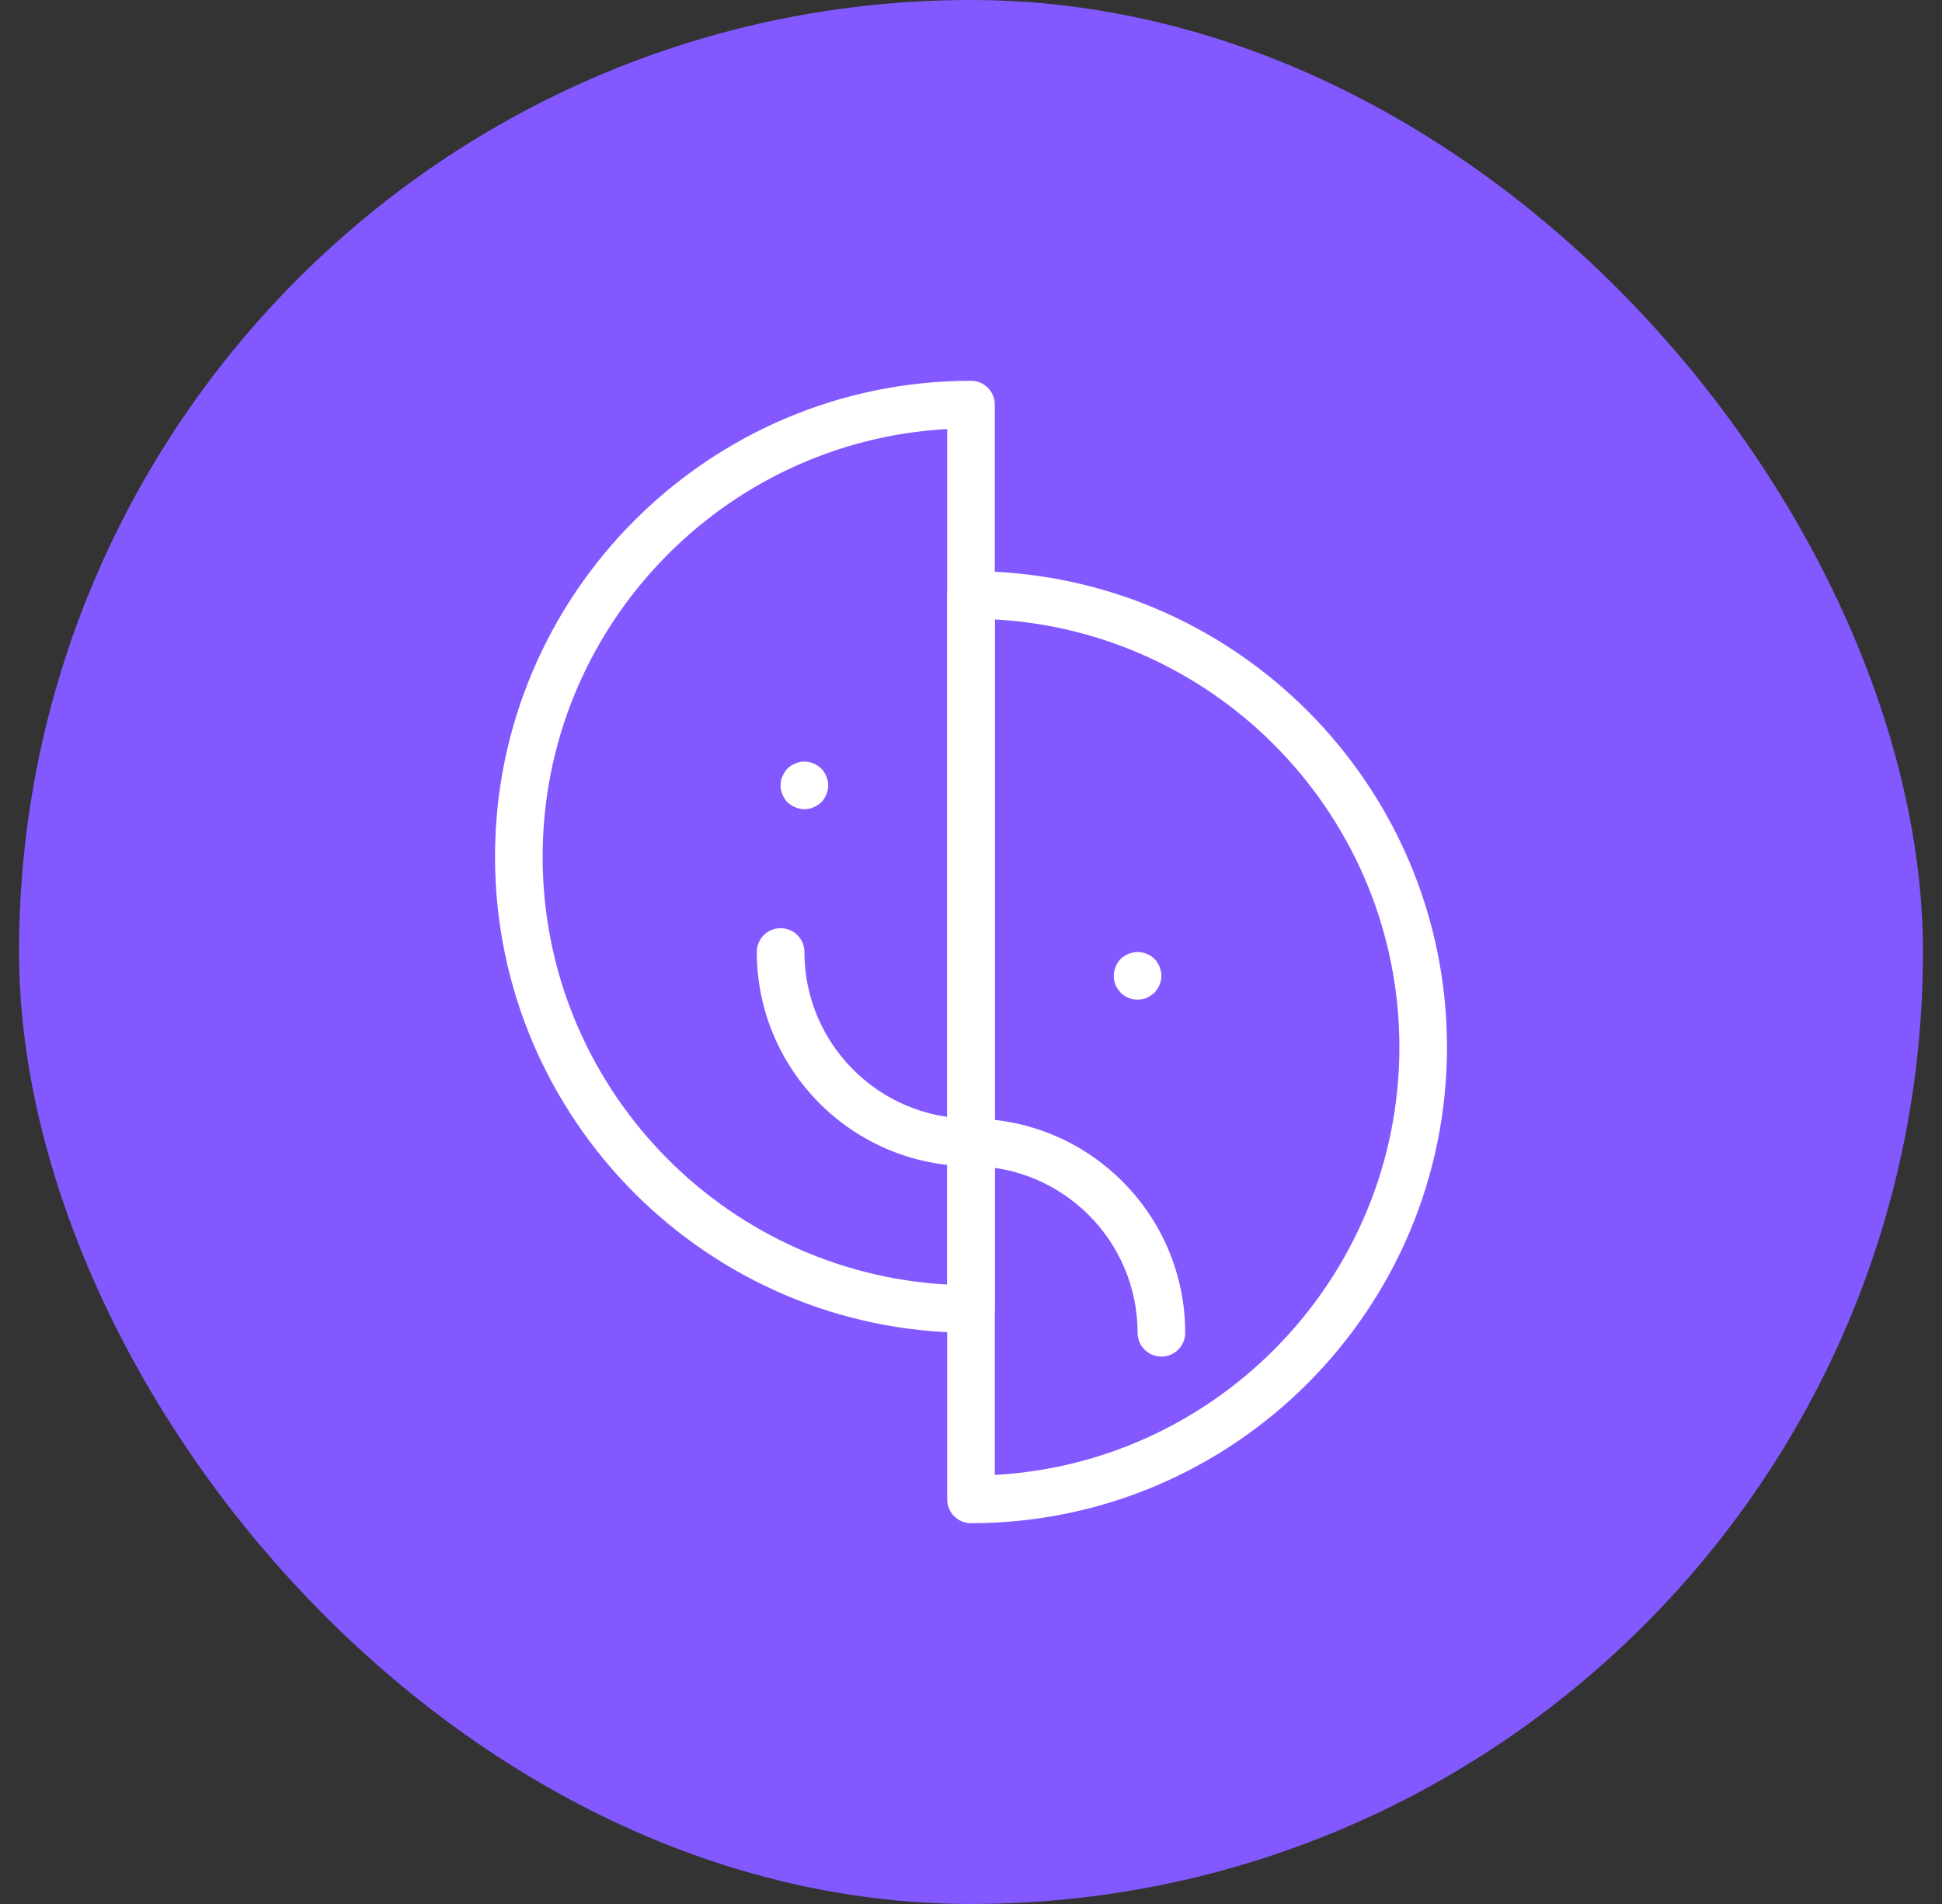 <svg width="51" height="50" viewBox="0 0 51 50" fill="none" xmlns="http://www.w3.org/2000/svg">
<rect x="0" y="0" width="51" height="50" fill="#333333" stroke="none"/>
<rect x="0.5" width="50" height="50" rx="25" fill="#8359FF"/>
<path d="M25.5 30.625C22.398 30.625 19.875 28.102 19.875 25C19.875 24.655 20.155 24.375 20.5 24.375C20.846 24.375 21.125 24.655 21.125 25C21.125 27.412 23.088 29.375 25.5 29.375C25.846 29.375 26.125 29.654 26.125 30C26.125 30.346 25.846 30.625 25.5 30.625Z" fill="white"/>
<path d="M21.125 21.25C21.044 21.25 20.962 21.231 20.887 21.2C20.806 21.169 20.744 21.125 20.681 21.069C20.568 20.95 20.5 20.788 20.5 20.625C20.5 20.544 20.512 20.462 20.55 20.387C20.581 20.306 20.625 20.244 20.681 20.181C20.744 20.125 20.806 20.081 20.887 20.05C21 20 21.125 19.988 21.243 20.012C21.287 20.019 21.324 20.031 21.362 20.05C21.399 20.062 21.437 20.081 21.468 20.106C21.506 20.125 21.537 20.156 21.568 20.181C21.624 20.244 21.668 20.306 21.699 20.387C21.731 20.462 21.75 20.544 21.75 20.625C21.75 20.788 21.681 20.95 21.569 21.069C21.538 21.094 21.506 21.125 21.469 21.144C21.438 21.169 21.4 21.188 21.363 21.2C21.324 21.219 21.288 21.231 21.244 21.238C21.206 21.244 21.163 21.25 21.125 21.25Z" fill="white"/>
<path d="M25.5 35C18.608 35 13 29.392 13 22.5C13 15.607 18.608 10 25.5 10C25.846 10 26.125 10.28 26.125 10.625V34.375C26.125 34.721 25.846 35 25.5 35ZM24.875 11.267C18.961 11.592 14.25 16.506 14.25 22.5C14.25 28.494 18.961 33.407 24.875 33.733V11.267Z" fill="white"/>
<path d="M30.5 35.625C30.154 35.625 29.875 35.346 29.875 35C29.875 32.588 27.912 30.625 25.5 30.625C25.154 30.625 24.875 30.346 24.875 30C24.875 29.654 25.154 29.375 25.5 29.375C28.602 29.375 31.125 31.898 31.125 35C31.125 35.346 30.845 35.625 30.5 35.625Z" fill="white"/>
<path d="M29.875 26.25C29.706 26.25 29.55 26.187 29.431 26.069C29.375 26.006 29.331 25.938 29.293 25.863C29.263 25.788 29.25 25.706 29.25 25.625C29.25 25.462 29.318 25.3 29.431 25.181C29.581 25.038 29.794 24.975 29.993 25.012C30.037 25.019 30.075 25.031 30.112 25.05C30.15 25.062 30.187 25.081 30.225 25.106C30.256 25.131 30.288 25.156 30.318 25.181C30.431 25.3 30.5 25.462 30.5 25.625C30.5 25.706 30.482 25.788 30.45 25.863C30.419 25.938 30.375 26.006 30.319 26.069C30.256 26.125 30.188 26.169 30.113 26.206C30.038 26.237 29.956 26.25 29.875 26.25Z" fill="white"/>
<path d="M25.5 40C25.154 40 24.875 39.721 24.875 39.375V15.625C24.875 15.28 25.154 15 25.5 15C32.392 15 38 20.608 38 27.5C38 34.392 32.392 40 25.5 40ZM26.125 16.267V38.733C32.038 38.407 36.75 33.494 36.75 27.5C36.75 21.506 32.038 16.593 26.125 16.267Z" fill="white"/>
</svg>
